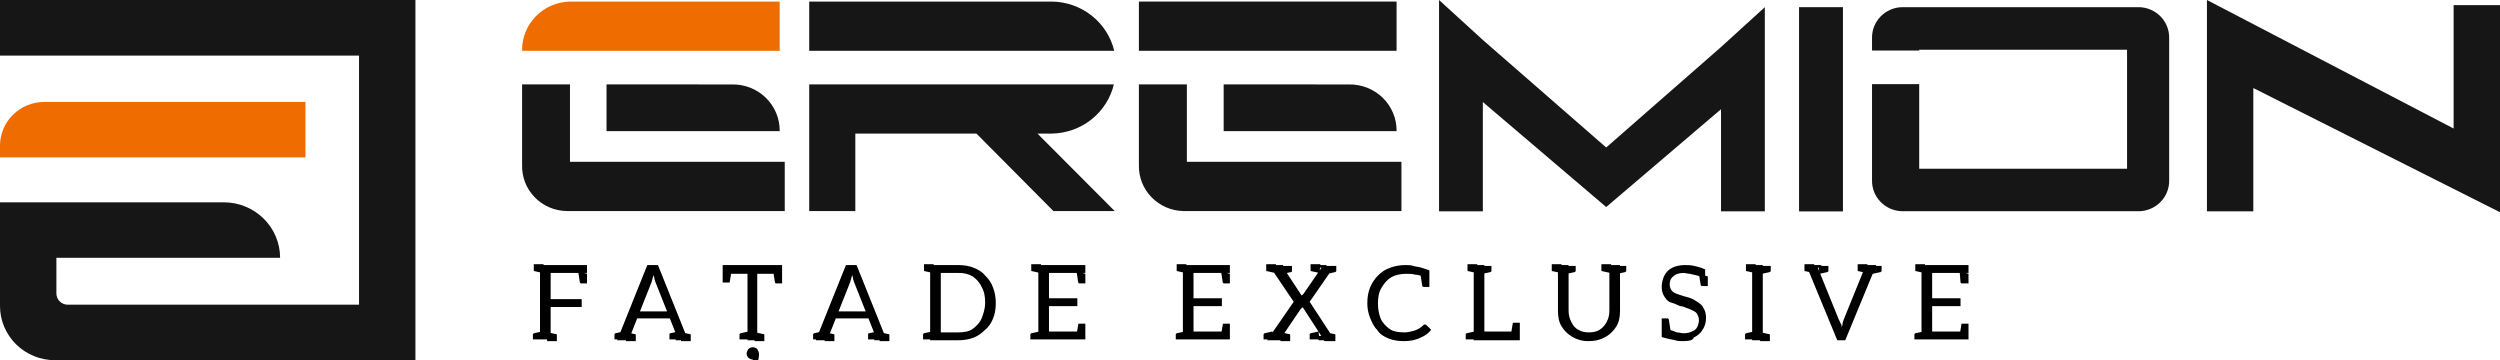 <svg width="340" height="49" viewBox="0 0 340 49" fill="none" xmlns="http://www.w3.org/2000/svg">
<g clip-path="url(#clip0_141_254)">
<path d="M106.037 0.214H77.517C75.754 0.251 74.077 0.977 72.856 2.232C71.635 3.488 70.97 5.169 71.005 6.908H106.037V0.214Z" fill="#EF6C00"/>
<path d="M82.486 11.474V17.835H106.037C106.049 16.992 105.888 16.156 105.564 15.376C105.24 14.595 104.759 13.888 104.151 13.295C103.543 12.702 102.82 12.236 102.025 11.925C101.231 11.615 100.38 11.465 99.525 11.486L82.486 11.474Z" fill="#161616"/>
<path d="M77.517 22.009V11.474H71.005V22.485C70.97 24.097 71.585 25.658 72.715 26.824C73.846 27.99 75.399 28.666 77.035 28.703H106.725V22.009H77.517Z" fill="#161616"/>
<path d="M189.934 0.214H154.89V6.908H189.934V0.214Z" fill="#161616"/>
<path d="M166.418 11.474V17.835H189.934C189.946 16.992 189.785 16.156 189.461 15.376C189.136 14.595 188.656 13.888 188.048 13.295C187.44 12.702 186.717 12.236 185.922 11.925C185.127 11.615 184.277 11.465 183.422 11.486L166.418 11.474Z" fill="#161616"/>
<path d="M161.414 22.009V11.474H154.89V22.485C154.857 24.096 155.473 25.655 156.603 26.82C157.733 27.986 159.285 28.663 160.919 28.703H190.597V22.009H161.414Z" fill="#161616"/>
<path d="M143.084 0.214H110.053V6.908H151.537C151.084 5.024 150.007 3.343 148.476 2.131C146.945 0.918 145.047 0.244 143.084 0.214Z" fill="#161616"/>
<path d="M143.265 28.703H151.598L141.094 18.168H143.047C145.009 18.136 146.904 17.46 148.432 16.248C149.961 15.036 151.036 13.356 151.489 11.474H110.053V28.703H116.324V18.168H132.797L143.265 28.703Z" fill="#161616"/>
<path d="M250.641 0.975H244.671V28.751H250.641V0.975Z" fill="#161616"/>
<path d="M234.059 6.397L218.442 20.059L201.668 5.434L195.71 0V0.702V8.799V28.739H201.668V13.876L218.442 28.156L234.059 14.851V28.739H240.016V9.774V1.677V0.975L234.059 6.397Z" fill="#161616"/>
<path d="M290.919 0.975H258.684C257.576 1 256.524 1.457 255.757 2.246C254.991 3.035 254.573 4.092 254.596 5.184V6.873H261.012V6.766H289.279V22.948H261.012V11.439H254.596V24.518C254.573 25.61 254.991 26.667 255.757 27.456C256.524 28.245 257.576 28.702 258.684 28.727H290.919C292.026 28.702 293.079 28.245 293.845 27.456C294.612 26.667 295.029 25.61 295.007 24.518V5.184C295.029 4.092 294.612 3.035 293.845 2.246C293.079 1.457 292.026 1 290.919 0.975Z" fill="#161616"/>
<path d="M340 0.702H333.693V17.479L300.144 0V0.702V8.799V28.739H306.451V11.973L339.988 28.858V28.727L340 28.739V0.702Z" fill="#161616"/>
<path d="M0 0V7.562H48.828V41.438H9.213C8.804 41.438 8.411 41.277 8.122 40.992C7.832 40.707 7.67 40.319 7.67 39.916V35.065H38.095C38.095 33.062 37.289 31.142 35.852 29.726C34.416 28.31 32.469 27.514 30.438 27.514H0V41.616C0 43.571 0.788 45.446 2.19 46.829C3.592 48.211 5.494 48.988 7.477 48.988H56.498V0H0Z" fill="#161616"/>
<path d="M7.67 21.403H41.544V13.864H6.03C4.43 13.864 2.897 14.491 1.766 15.606C0.635 16.721 0 18.233 0 19.809L0 21.403H7.67Z" fill="#EF6C00"/>
<path d="M73.924 36.049L73.803 37.119L72.718 36.881C72.597 36.881 72.597 36.881 72.597 36.762C72.597 36.762 72.597 36.643 72.597 36.524V35.93H73.924V36.049ZM72.476 46.274V45.68C72.476 45.561 72.476 45.561 72.476 45.442L72.597 45.323L73.682 45.085L73.803 46.155H72.476V46.274ZM73.441 46.274V36.049H79.833V37.119H74.888V40.686H79.109V41.756H74.888V46.155H73.441V46.274ZM74.406 46.274L74.526 45.204L75.612 45.442C75.732 45.442 75.732 45.442 75.732 45.561C75.732 45.561 75.732 45.68 75.732 45.799V46.393H74.406V46.274ZM78.627 36.881L79.833 37.238V38.546H79.23C79.109 38.546 79.109 38.546 78.988 38.546L78.868 38.427L78.627 36.881Z" fill="black"/>
<path d="M83.571 46.275V45.68C83.571 45.561 83.571 45.561 83.571 45.442L83.692 45.323L84.777 45.086L84.897 46.156H83.571V46.275ZM83.933 46.275L88.033 36.049H89.48L93.58 46.275H92.495C92.374 46.275 92.254 46.275 92.254 46.156C92.133 46.037 92.133 46.037 92.133 45.918L89.118 38.308C89.118 38.189 88.998 38.07 88.998 37.832C88.998 37.714 88.877 37.476 88.877 37.357C88.877 37.595 88.756 37.714 88.756 37.832C88.756 37.951 88.636 38.189 88.636 38.308L85.621 45.918C85.621 46.037 85.5 46.037 85.5 46.156C85.38 46.275 85.259 46.275 85.139 46.275H83.933ZM85.018 46.275V45.442H85.742V46.275H85.018ZM85.139 46.275L85.259 45.204L86.345 45.442C86.465 45.442 86.465 45.442 86.465 45.561C86.465 45.561 86.465 45.68 86.465 45.799V46.393H85.139V46.275ZM86.345 43.302L86.706 42.351H90.927L91.289 43.302H86.345ZM91.048 46.275V45.68C91.048 45.561 91.048 45.561 91.048 45.442C91.048 45.323 91.168 45.323 91.168 45.323L92.254 45.086L92.374 46.156H91.048V46.275ZM91.892 46.275V45.442H92.615V46.275H91.892ZM92.615 46.275L92.736 45.204L93.821 45.442C93.942 45.442 93.942 45.442 93.942 45.561C93.942 45.561 93.942 45.68 93.942 45.799V46.393H92.615V46.275Z" fill="black"/>
<path d="M101.66 46.275V37.238H98.283V36.049H106.363V37.238H102.986V46.275H101.66ZM99.489 36.881L99.248 38.308C99.248 38.427 99.248 38.427 99.127 38.427C99.127 38.427 99.007 38.427 98.886 38.427H98.283V37.119L99.489 36.881ZM100.575 46.275V45.68C100.575 45.561 100.575 45.561 100.575 45.442L100.695 45.323L101.78 45.086L101.901 46.156H100.575V46.275ZM101.78 51.031L101.539 50.793C101.539 50.793 101.539 50.793 101.419 50.674V50.555C101.419 50.555 101.419 50.436 101.539 50.317C101.66 50.198 101.78 49.961 102.022 49.723C102.263 49.485 102.263 49.247 102.383 48.89C102.142 48.89 101.901 48.772 101.78 48.653C101.66 48.534 101.539 48.296 101.539 48.058C101.539 47.82 101.66 47.701 101.78 47.464C101.901 47.345 102.142 47.226 102.383 47.226C102.625 47.226 102.866 47.345 102.986 47.464C103.107 47.701 103.228 47.939 103.228 48.177C103.228 48.653 103.107 49.128 102.866 49.604C102.625 50.079 102.142 50.674 101.78 51.031ZM102.625 46.275L102.745 45.204L103.831 45.442C103.951 45.442 103.951 45.442 103.951 45.561C103.951 45.561 103.951 45.68 103.951 45.799V46.393H102.625V46.275ZM105.157 36.881L106.363 37.238V38.546H105.76C105.639 38.546 105.639 38.546 105.519 38.546L105.398 38.427L105.157 36.881Z" fill="black"/>
<path d="M110.584 46.275V45.68C110.584 45.561 110.584 45.561 110.584 45.442L110.704 45.323L111.79 45.086L111.91 46.156H110.584V46.275ZM110.946 46.275L115.046 36.049H116.493L120.593 46.275H119.508C119.387 46.275 119.266 46.275 119.266 46.156C119.146 46.037 119.146 46.037 119.146 45.918L116.131 38.308C116.131 38.189 116.01 38.07 116.01 37.832C116.01 37.714 115.89 37.476 115.89 37.357C115.89 37.595 115.769 37.714 115.769 37.832C115.769 37.951 115.649 38.189 115.649 38.308L112.634 45.918C112.634 46.037 112.513 46.037 112.513 46.156C112.393 46.275 112.272 46.275 112.151 46.275H110.946ZM112.031 46.275V45.442H112.754V46.275H112.031ZM112.151 46.275L112.272 45.204L113.357 45.442C113.478 45.442 113.478 45.442 113.478 45.561C113.478 45.561 113.478 45.68 113.478 45.799V46.393H112.151V46.275ZM113.357 43.302L113.719 42.351H117.94L118.302 43.302H113.357ZM118.061 46.275V45.68C118.061 45.561 118.061 45.561 118.061 45.442C118.061 45.323 118.181 45.323 118.181 45.323L119.266 45.086L119.387 46.156H118.061V46.275ZM118.905 46.275V45.442H119.628V46.275H118.905ZM119.628 46.275L119.749 45.204L120.834 45.442C120.955 45.442 120.955 45.442 120.955 45.561C120.955 45.561 120.955 45.68 120.955 45.799V46.393H119.628V46.275Z" fill="black"/>
<path d="M126.984 36.049L126.864 37.119L125.779 36.881C125.658 36.881 125.658 36.881 125.658 36.762C125.658 36.762 125.658 36.643 125.658 36.524V35.93H126.984V36.049ZM125.537 46.274V45.68C125.537 45.561 125.537 45.561 125.537 45.442L125.658 45.323L126.743 45.085L126.864 46.155H125.537V46.274ZM126.502 46.274V36.049H130.361C131.085 36.049 131.808 36.167 132.411 36.405C133.014 36.643 133.617 37 133.979 37.475C134.461 37.951 134.823 38.427 135.064 39.14C135.305 39.735 135.426 40.448 135.426 41.28C135.426 41.994 135.305 42.707 135.064 43.302C134.823 43.896 134.461 44.491 133.979 44.847C133.496 45.323 133.014 45.68 132.411 45.918C131.808 46.155 131.085 46.274 130.361 46.274H126.502ZM127.949 45.204H130.361C131.085 45.204 131.808 45.085 132.291 44.728C132.773 44.372 133.255 43.896 133.496 43.302C133.738 42.707 133.979 41.994 133.979 41.161C133.979 40.329 133.858 39.616 133.496 39.021C133.255 38.427 132.773 37.951 132.291 37.594C131.688 37.238 131.085 37.119 130.361 37.119H127.949V45.204Z" fill="black"/>
<path d="M141.576 36.049L141.456 37.119L140.37 36.881C140.25 36.881 140.25 36.881 140.25 36.762C140.25 36.762 140.25 36.643 140.25 36.524V35.93H141.576V36.049ZM140.129 46.274V45.68C140.129 45.561 140.129 45.561 140.129 45.442L140.25 45.323L141.335 45.085L141.456 46.155H140.129V46.274ZM141.214 46.274V36.049H147.606V37.119H142.662V40.567H146.521V41.637H142.662V45.085H147.606V46.155H141.214V46.274ZM146.4 36.881L147.606 37.238V38.546H147.003C146.882 38.546 146.882 38.546 146.762 38.546L146.641 38.427L146.4 36.881ZM146.4 45.561L146.641 44.134C146.641 44.015 146.641 44.015 146.762 44.015C146.762 44.015 146.882 44.015 147.003 44.015H147.606V45.323L146.4 45.561Z" fill="black"/>
<path d="M161.353 36.049L161.233 37.119L160.148 36.881C160.027 36.881 160.027 36.881 160.027 36.762C160.027 36.762 160.027 36.643 160.027 36.524V35.93H161.353V36.049ZM159.906 46.274V45.68C159.906 45.561 159.906 45.561 159.906 45.442L160.027 45.323L161.112 45.085L161.233 46.155H159.906V46.274ZM160.871 46.274V36.049H167.262V37.119H162.318V40.567H166.177V41.637H162.318V45.085H167.262V46.155H160.871V46.274ZM166.057 36.881L167.262 37.238V38.546H166.66C166.539 38.546 166.539 38.546 166.418 38.546L166.298 38.427L166.057 36.881ZM166.057 45.561L166.298 44.134C166.298 44.015 166.298 44.015 166.418 44.015C166.418 44.015 166.539 44.015 166.66 44.015H167.262V45.323L166.057 45.561Z" fill="black"/>
<path d="M171.845 46.274V45.68C171.845 45.561 171.845 45.561 171.845 45.442L171.966 45.323L173.051 45.085L173.172 46.155H171.845V46.274ZM173.533 36.049L173.413 37.119L172.327 36.881C172.207 36.881 172.207 36.881 172.207 36.762C172.207 36.762 172.207 36.643 172.207 36.524V35.93H173.533V36.049ZM172.327 46.274L175.945 41.042L172.569 36.049H174.016C174.136 36.049 174.136 36.049 174.257 36.049L174.378 36.167L177.031 40.21C177.031 40.21 177.031 40.091 177.151 40.091C177.272 40.091 177.151 39.972 177.272 39.972L179.804 36.286C179.804 36.167 179.925 36.167 179.925 36.167C179.925 36.167 180.045 36.167 180.166 36.167H181.492L178.116 41.042L181.613 46.393H180.287C180.166 46.393 180.045 46.393 180.045 46.274C180.045 46.155 179.925 46.155 179.925 46.036L177.151 41.756C177.151 41.756 177.151 41.875 177.031 41.875C177.031 41.875 177.031 41.994 176.91 41.994L174.257 45.918C174.257 46.036 174.136 46.036 174.136 46.155C174.136 46.274 174.016 46.274 173.895 46.274H172.327ZM173.051 46.274V45.68H174.257V46.274H173.051ZM173.413 36.405V36.049H174.498V36.405H173.413ZM174.136 46.274L174.257 45.204L175.342 45.442C175.463 45.442 175.463 45.442 175.463 45.561C175.463 45.561 175.463 45.68 175.463 45.799V46.393H174.136V46.274ZM175.704 36.049V36.643C175.704 36.762 175.704 36.762 175.704 36.881C175.704 37 175.583 37 175.583 37L174.498 37.238L174.378 36.167H175.704V36.049ZM179.563 36.049L179.442 37.119L178.357 36.881C178.236 36.881 178.236 36.881 178.236 36.762C178.236 36.643 178.236 36.643 178.236 36.524V35.93H179.563V36.049ZM178.116 46.274V45.68C178.116 45.561 178.116 45.561 178.116 45.442L178.236 45.323L179.322 45.085L179.442 46.155H178.116V46.274ZM179.322 46.274V45.68H180.528V46.274H179.322ZM179.322 36.405V36.049H180.407V36.405H179.322ZM181.734 36.049V36.643C181.734 36.762 181.734 36.762 181.734 36.881L181.613 37L180.528 37.238L180.407 36.167H181.734V36.049ZM180.287 46.274L180.407 45.204L181.492 45.442C181.613 45.442 181.613 45.442 181.613 45.561C181.613 45.561 181.613 45.68 181.613 45.799V46.393H180.287V46.274Z" fill="black"/>
<path d="M190.899 46.393C190.175 46.393 189.452 46.275 188.849 46.037C188.246 45.799 187.643 45.442 187.281 44.848C186.799 44.372 186.557 43.778 186.316 43.183C186.075 42.589 185.954 41.875 185.954 41.281C185.954 40.448 186.075 39.735 186.316 39.14C186.557 38.546 186.919 37.951 187.402 37.476C187.884 37 188.366 36.643 189.09 36.406C189.693 36.168 190.416 36.049 191.14 36.049C191.502 36.049 191.863 36.049 192.225 36.168C192.587 36.287 192.949 36.287 193.311 36.406C193.672 36.524 194.034 36.643 194.396 36.762V37.832L193.431 37.595C193.19 37.476 192.828 37.357 192.466 37.357C192.105 37.238 191.743 37.238 191.261 37.238C190.537 37.238 189.813 37.357 189.21 37.714C188.607 38.07 188.246 38.546 187.884 39.14C187.522 39.735 187.402 40.448 187.402 41.281C187.402 41.994 187.522 42.707 187.763 43.302C188.005 43.896 188.487 44.372 188.969 44.729C189.452 45.086 190.175 45.204 191.019 45.204C191.502 45.204 191.863 45.086 192.346 44.967C192.708 44.848 193.19 44.61 193.552 44.253L193.672 44.134H193.793C193.914 44.134 193.914 44.134 194.034 44.253L194.637 44.848C194.275 45.323 193.793 45.68 193.19 45.918C192.466 46.275 191.743 46.393 190.899 46.393ZM193.19 37.357L194.396 37.714V39.021H193.793C193.672 39.021 193.672 39.021 193.552 39.021L193.431 38.903L193.19 37.357Z" fill="black"/>
<path d="M200.908 36.049L200.787 37.119L199.702 36.881C199.581 36.881 199.581 36.881 199.581 36.762C199.581 36.762 199.581 36.643 199.581 36.524V35.93H200.908V36.049ZM199.34 46.274V45.68C199.34 45.561 199.34 45.561 199.34 45.442L199.461 45.323L200.546 45.085L200.667 46.155H199.34V46.274ZM200.426 46.274V36.049H201.873V45.085H206.696V46.274H200.426ZM202.837 36.049V36.643C202.837 36.762 202.837 36.762 202.837 36.881L202.717 37L201.632 37.238L201.511 36.167H202.837V36.049ZM205.49 45.442L205.732 44.015C205.732 43.896 205.732 43.896 205.852 43.896C205.852 43.896 205.973 43.896 206.093 43.896H206.696V45.204L205.49 45.442Z" fill="black"/>
<path d="M212.364 36.049L212.244 37.119L211.158 36.881C211.038 36.881 211.038 36.881 211.038 36.762C211.038 36.762 211.038 36.643 211.038 36.524V35.93H212.364V36.049ZM215.982 46.393C215.138 46.393 214.414 46.155 213.811 45.799C213.208 45.442 212.726 44.966 212.364 44.372C212.003 43.777 211.882 43.064 211.882 42.232V36.049H213.329V42.232C213.329 42.826 213.45 43.302 213.691 43.777C213.932 44.253 214.173 44.61 214.656 44.847C215.017 45.085 215.5 45.204 216.103 45.204C216.706 45.204 217.188 45.085 217.55 44.847C217.912 44.61 218.273 44.253 218.515 43.777C218.756 43.302 218.876 42.826 218.876 42.232V36.049H220.323V42.232C220.323 43.064 220.203 43.777 219.841 44.372C219.479 44.966 218.997 45.442 218.394 45.799C217.55 46.274 216.826 46.393 215.982 46.393ZM214.294 36.049V36.643C214.294 36.762 214.294 36.762 214.294 36.881L214.173 37L213.088 37.238L212.967 36.167H214.294V36.049ZM219.118 36.049L218.997 37.119L217.912 36.881C217.791 36.881 217.791 36.881 217.791 36.762C217.791 36.762 217.791 36.643 217.791 36.524V35.93H219.118V36.049ZM221.168 36.049V36.643C221.168 36.762 221.168 36.762 221.168 36.881L221.047 37L219.962 37.238L219.841 36.167H221.168V36.049Z" fill="black"/>
<path d="M228.886 46.393C228.524 46.393 228.162 46.393 227.8 46.275C227.438 46.156 227.077 46.156 226.715 46.037C226.353 45.918 226.112 45.918 225.991 45.799V44.61L227.077 44.848C227.438 44.967 227.8 45.086 228.041 45.204C228.283 45.204 228.644 45.323 229.006 45.323C229.489 45.323 229.85 45.204 230.091 45.086C230.453 44.967 230.694 44.729 230.815 44.491C230.936 44.253 231.056 43.896 231.056 43.54C231.056 43.183 230.936 42.945 230.815 42.707C230.694 42.47 230.453 42.351 230.212 42.232C229.971 42.113 229.73 41.994 229.368 41.875C229.127 41.756 228.765 41.637 228.524 41.637C228.162 41.518 227.8 41.281 227.318 41.162C226.835 41.043 226.594 40.686 226.353 40.329C226.112 39.973 225.991 39.497 225.991 39.021C225.991 38.546 226.112 37.951 226.353 37.476C226.594 37 226.956 36.643 227.438 36.406C227.921 36.168 228.524 36.049 229.127 36.049C229.489 36.049 229.971 36.049 230.453 36.168C230.936 36.287 231.418 36.406 231.9 36.643V37.714L230.815 37.476C230.453 37.357 230.212 37.357 229.85 37.238C229.489 37.238 229.247 37.119 229.006 37.119C228.403 37.119 227.921 37.238 227.559 37.595C227.197 37.832 227.077 38.308 227.077 38.665C227.077 39.021 227.197 39.378 227.438 39.616C227.68 39.854 228.041 39.973 228.403 40.092C228.765 40.21 229.127 40.329 229.609 40.448C230.091 40.567 230.453 40.805 230.815 41.043C231.177 41.281 231.539 41.518 231.659 41.875C231.9 42.232 232.021 42.707 232.021 43.183C232.021 43.778 231.9 44.372 231.539 44.848C231.297 45.323 230.815 45.68 230.333 45.918C230.333 46.275 229.609 46.393 228.886 46.393ZM227.197 44.967L225.991 44.61V43.302H226.594C226.715 43.302 226.715 43.302 226.835 43.302L226.956 43.421L227.197 44.967ZM231.056 37.238L232.262 37.595V38.903H231.659C231.539 38.903 231.539 38.903 231.418 38.903L231.297 38.784L231.056 37.238Z" fill="black"/>
<path d="M238.774 36.049L238.654 37.119L237.568 36.881C237.448 36.881 237.448 36.881 237.448 36.762C237.448 36.762 237.448 36.643 237.448 36.524V35.93H238.774V36.049ZM237.327 46.274V45.68C237.327 45.561 237.327 45.561 237.327 45.442L237.448 45.323L238.533 45.085L238.654 46.155H237.327V46.274ZM238.292 46.274V36.049H239.739V46.274H238.292ZM240.824 36.049V36.643C240.824 36.762 240.824 36.762 240.824 36.881L240.704 37L239.618 37.238L239.498 36.167H240.824V36.049ZM239.377 46.274L239.498 45.204L240.583 45.442C240.704 45.442 240.704 45.442 240.704 45.561C240.704 45.561 240.704 45.68 240.704 45.799V46.393H239.377V46.274Z" fill="black"/>
<path d="M246.733 36.049L246.613 37.119L245.527 36.881C245.407 36.881 245.407 36.881 245.407 36.762C245.407 36.762 245.407 36.643 245.407 36.524V35.93H246.733V36.049ZM249.869 46.274L245.648 36.049H246.733C246.854 36.049 246.975 36.049 247.095 36.167C247.216 36.286 247.216 36.286 247.216 36.405L250.11 43.539C250.231 43.658 250.231 43.896 250.351 44.015C250.472 44.134 250.472 44.372 250.472 44.61C250.472 44.372 250.592 44.253 250.592 44.015C250.592 43.777 250.713 43.658 250.713 43.539L253.607 36.405C253.607 36.286 253.728 36.286 253.728 36.167C253.728 36.049 253.969 36.049 254.089 36.049H255.175L250.954 46.274H249.869ZM246.613 36.405V36.049H247.698V36.405H246.613ZM248.663 36.049V36.643C248.663 36.762 248.663 36.762 248.663 36.881L248.542 37L247.457 37.238L247.336 36.167H248.663V36.049ZM253.969 36.049L253.848 37.119L252.763 36.881C252.642 36.881 252.642 36.881 252.642 36.762C252.642 36.762 252.642 36.643 252.642 36.524V35.93H253.969V36.049ZM253.487 36.405V36.049H254.572V36.405H253.487ZM255.898 36.049V36.643C255.898 36.762 255.898 36.762 255.898 36.881L255.778 37L254.692 37.238L254.572 36.167H255.898V36.049Z" fill="black"/>
<path d="M261.807 36.049L261.687 37.119L260.602 36.881C260.481 36.881 260.481 36.881 260.481 36.762C260.481 36.762 260.481 36.643 260.481 36.524V35.93H261.807V36.049ZM260.36 46.274V45.68C260.36 45.561 260.36 45.561 260.36 45.442L260.481 45.323L261.566 45.085L261.687 46.155H260.36V46.274ZM261.325 46.274V36.049H267.717V37.119H262.772V40.567H266.631V41.637H262.772V45.085H267.717V46.155H261.325V46.274ZM266.511 36.881L267.717 37.238V38.546H266.993C266.872 38.546 266.872 38.546 266.752 38.546L266.631 38.427L266.511 36.881ZM266.511 45.561L266.752 44.134C266.752 44.015 266.752 44.015 266.872 44.015C266.872 44.015 266.993 44.015 267.114 44.015H267.717V45.323L266.511 45.561Z" fill="black"/>
</g>
<defs>
<clipPath id="clip0_141_254">
<rect width="340" height="49" fill="white"/>
</clipPath>
</defs>
</svg>
